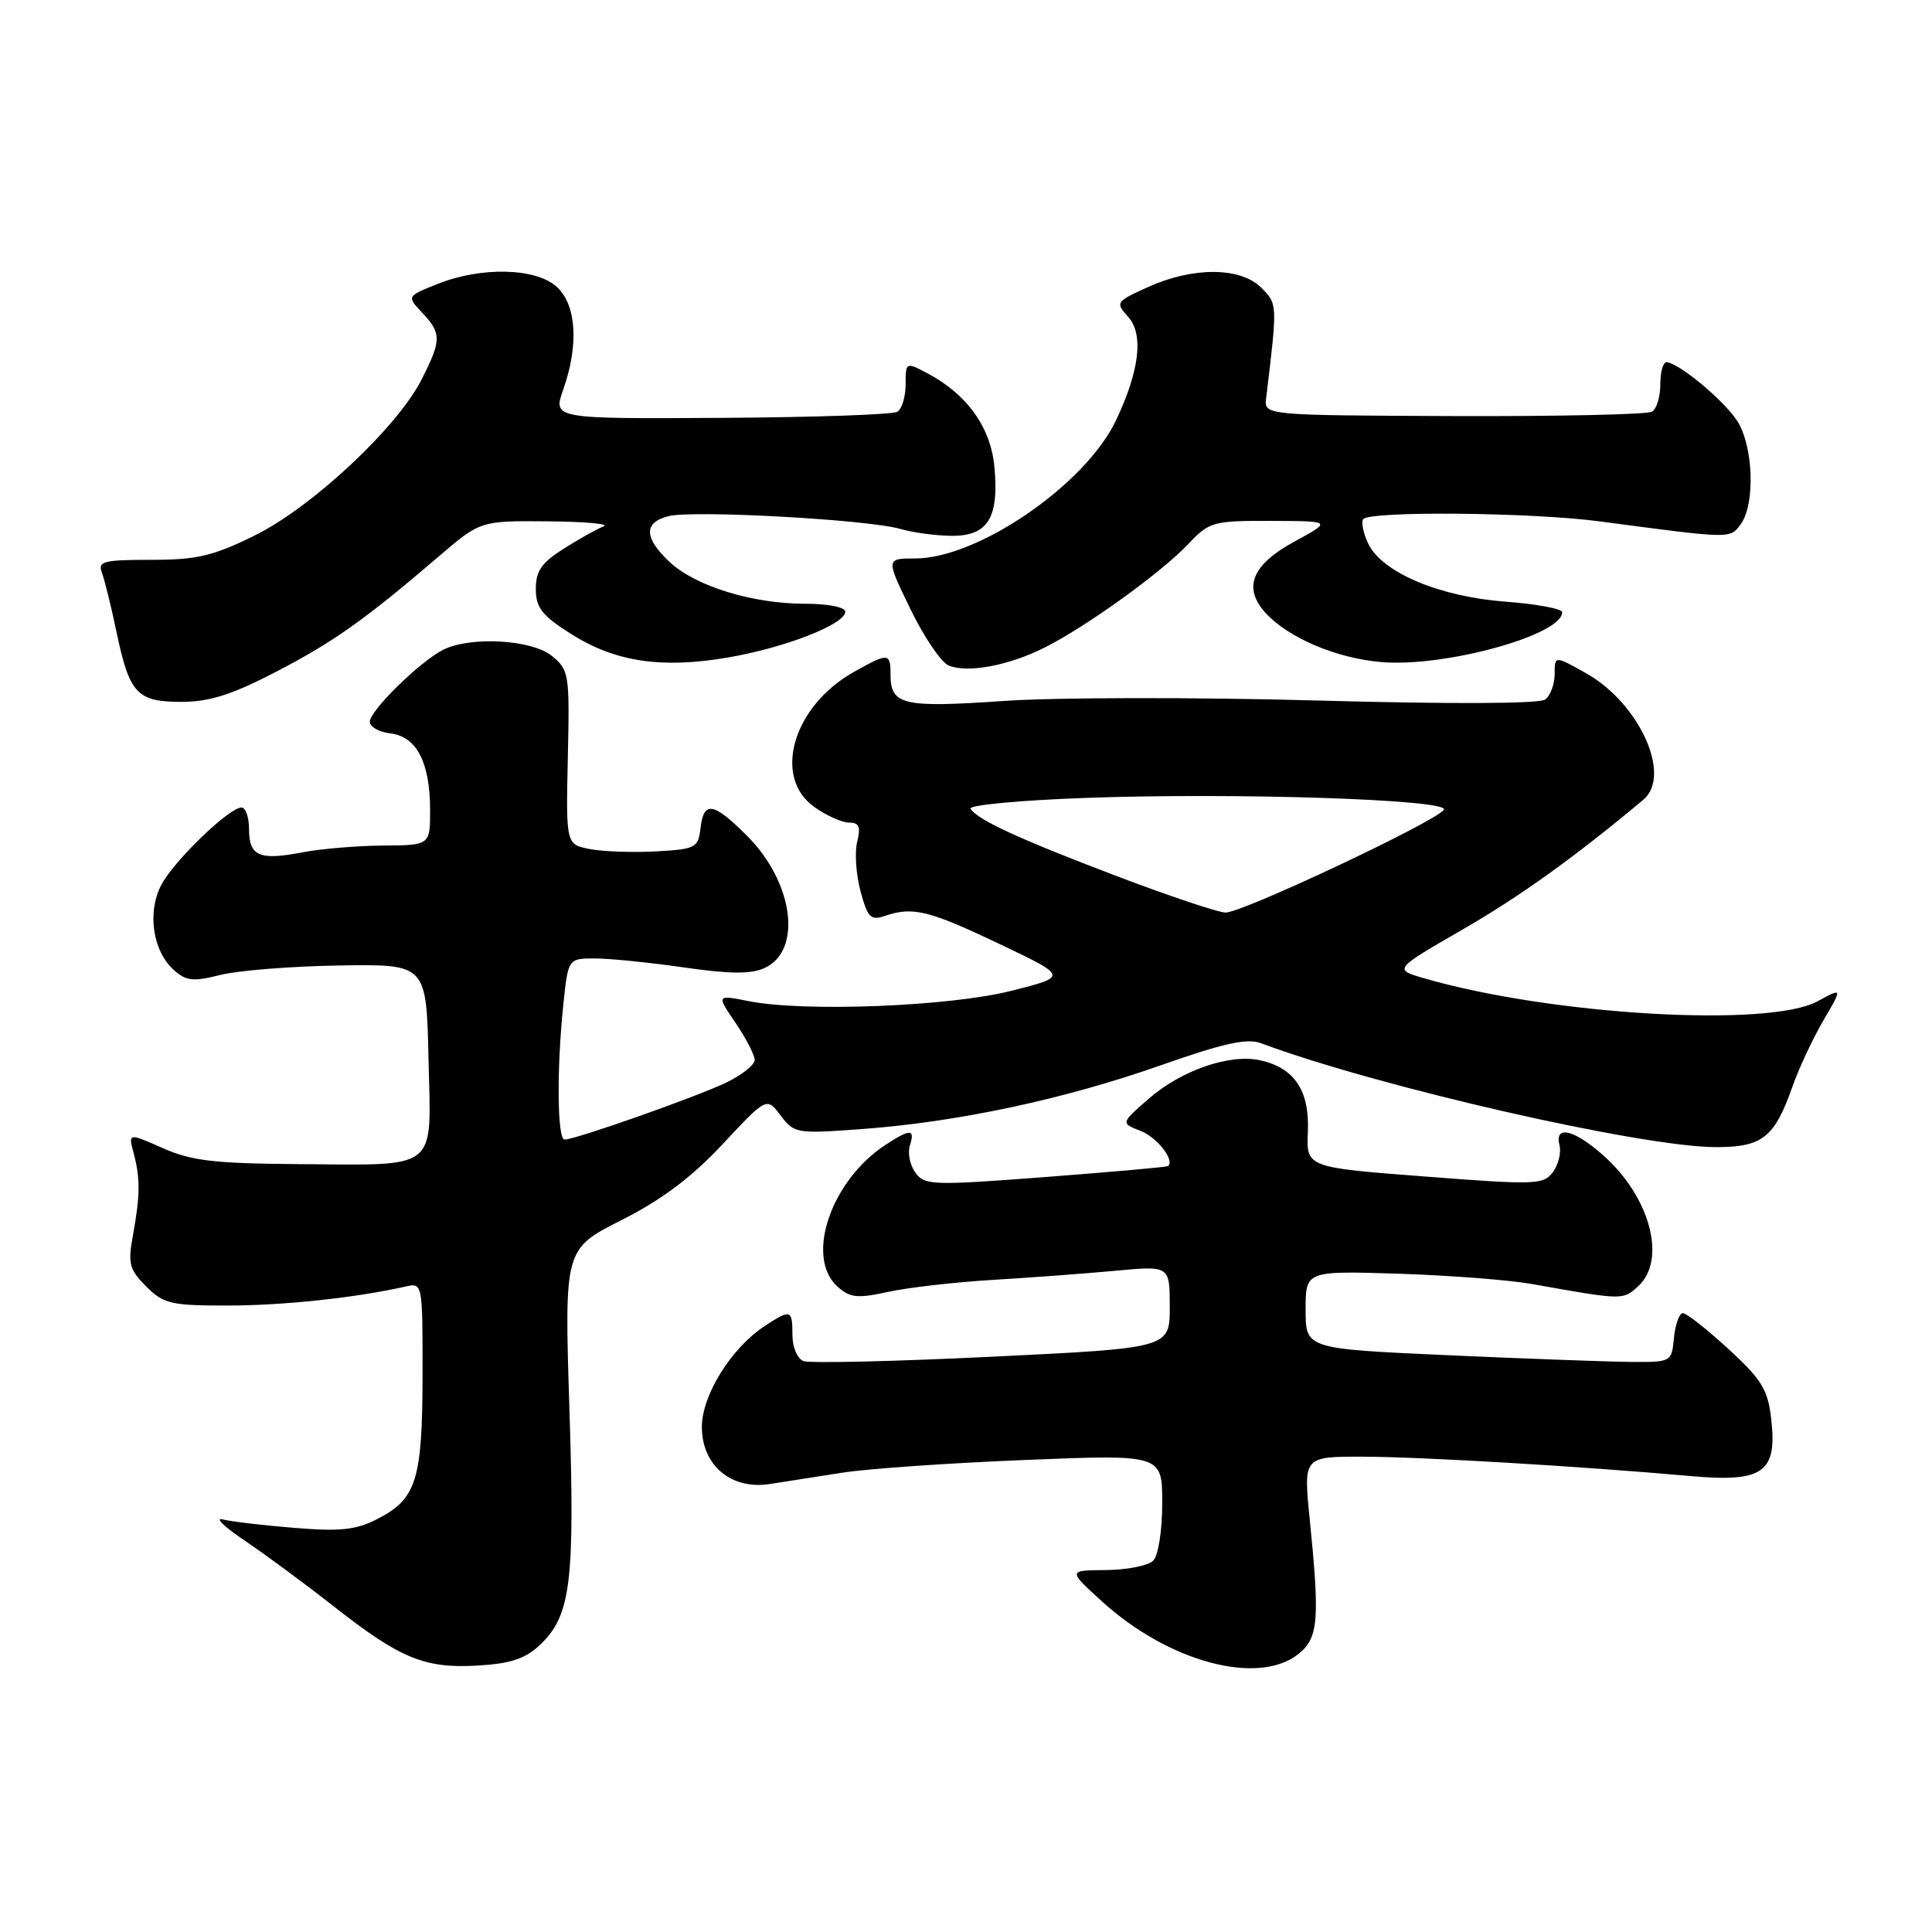 <?xml version="1.0" encoding="UTF-8" standalone="no"?>
<!DOCTYPE svg PUBLIC "-//W3C//DTD SVG 1.1//EN" "http://www.w3.org/Graphics/SVG/1.1/DTD/svg11.dtd" >
<svg xmlns="http://www.w3.org/2000/svg" xmlns:xlink="http://www.w3.org/1999/xlink" version="1.1" viewBox="0 0 256 256">
 <g >
 <path fill="currentColor"
d=" M 71.50 218.00 C 75.64 214.11 76.19 209.76 75.45 186.66 C 74.78 165.50 74.78 165.50 82.35 161.67 C 87.68 158.98 91.64 156.01 95.75 151.61 C 101.59 145.36 101.59 145.36 103.44 147.81 C 105.24 150.20 105.54 150.25 114.40 149.59 C 127.02 148.65 141.05 145.65 153.83 141.15 C 162.13 138.23 165.23 137.54 167.08 138.23 C 182.65 144.03 217.56 152.00 227.40 152.00 C 233.53 152.00 235.12 150.74 237.51 143.98 C 238.36 141.55 240.21 137.61 241.61 135.21 C 244.16 130.86 244.16 130.86 240.83 132.68 C 234.40 136.19 205.55 134.51 188.75 129.64 C 184.64 128.45 184.64 128.45 193.83 123.15 C 201.42 118.77 208.73 113.52 217.75 105.97 C 221.58 102.76 217.23 93.16 210.13 89.19 C 206.00 86.87 206.00 86.87 206.00 89.31 C 206.00 90.66 205.44 92.17 204.75 92.69 C 203.99 93.26 192.23 93.31 174.50 92.82 C 158.55 92.38 139.88 92.40 133.00 92.88 C 119.60 93.80 118.00 93.43 118.00 89.38 C 118.00 86.48 117.72 86.46 113.12 89.05 C 105.07 93.58 102.33 102.97 107.90 106.93 C 109.50 108.07 111.58 109.00 112.51 109.00 C 113.84 109.00 114.08 109.56 113.58 111.54 C 113.23 112.93 113.43 115.88 114.02 118.09 C 114.98 121.62 115.37 122.01 117.30 121.35 C 120.96 120.10 123.12 120.64 132.50 125.11 C 141.50 129.40 141.50 129.40 134.00 131.29 C 125.80 133.36 106.63 134.12 99.22 132.66 C 94.93 131.81 94.93 131.81 97.47 135.55 C 98.86 137.60 100.00 139.81 100.00 140.45 C 100.00 141.10 98.31 142.44 96.25 143.44 C 92.37 145.31 76.25 151.00 74.81 151.00 C 73.84 151.00 73.75 141.68 74.64 133.15 C 75.28 127.00 75.28 127.00 78.84 127.00 C 80.80 127.00 86.10 127.54 90.63 128.19 C 96.71 129.07 99.51 129.09 101.30 128.27 C 106.35 125.97 105.16 116.93 99.01 110.77 C 94.52 106.28 93.24 106.07 92.82 109.75 C 92.52 112.33 92.17 112.52 87.00 112.81 C 83.97 112.98 80.03 112.85 78.24 112.52 C 74.99 111.91 74.99 111.91 75.24 100.38 C 75.49 89.32 75.40 88.77 73.14 86.92 C 70.45 84.73 62.28 84.28 58.68 86.12 C 55.58 87.71 49.00 94.17 49.00 95.64 C 49.00 96.31 50.23 97.01 51.73 97.18 C 55.19 97.58 56.97 100.99 56.99 107.25 C 57.00 112.00 57.00 112.00 50.75 112.04 C 47.31 112.07 42.51 112.47 40.07 112.94 C 34.37 114.04 33.00 113.45 33.00 109.89 C 33.00 108.30 32.55 107.00 32.00 107.00 C 30.36 107.00 22.98 114.13 21.35 117.30 C 19.49 120.89 20.24 126.00 22.99 128.49 C 24.65 130.00 25.56 130.10 29.22 129.18 C 31.57 128.59 38.67 128.03 45.00 127.93 C 56.50 127.75 56.50 127.75 56.78 140.30 C 57.12 155.38 58.38 154.37 39.32 154.25 C 28.39 154.17 25.36 153.81 21.57 152.13 C 16.99 150.11 16.99 150.11 17.71 152.80 C 18.60 156.18 18.58 158.39 17.61 163.71 C 16.93 167.44 17.13 168.22 19.37 170.46 C 21.68 172.77 22.65 173.00 30.20 172.99 C 37.57 172.99 47.21 171.95 53.75 170.47 C 55.99 169.96 56.00 170.02 55.99 182.23 C 55.97 196.13 55.18 198.63 49.99 201.28 C 47.16 202.73 45.08 202.95 39.00 202.45 C 34.88 202.12 30.60 201.61 29.50 201.33 C 28.40 201.05 29.75 202.34 32.50 204.19 C 35.25 206.05 40.48 209.91 44.13 212.78 C 53.01 219.76 56.24 221.10 63.24 220.70 C 67.60 220.45 69.58 219.81 71.50 218.00 Z  M 172.09 219.13 C 174.70 217.02 174.89 214.61 173.54 201.25 C 172.71 193.00 172.71 193.00 180.61 193.02 C 188.39 193.04 209.33 194.28 224.05 195.59 C 233.62 196.44 235.50 195.12 234.70 188.07 C 234.26 184.14 233.47 182.84 229.03 178.75 C 226.18 176.14 223.47 174.00 222.99 174.00 C 222.52 174.00 221.99 175.46 221.81 177.25 C 221.50 180.49 221.48 180.50 216.00 180.46 C 212.97 180.43 202.06 180.03 191.75 179.57 C 173.00 178.72 173.00 178.72 173.00 173.55 C 173.00 168.39 173.00 168.39 185.25 168.77 C 191.99 168.99 199.97 169.60 203.00 170.14 C 215.07 172.29 215.02 172.29 217.04 170.46 C 220.91 166.96 218.65 158.53 212.35 153.01 C 208.51 149.63 205.95 149.07 206.64 151.75 C 206.89 152.71 206.50 154.31 205.78 155.30 C 204.53 156.99 203.51 157.03 188.77 155.89 C 173.09 154.69 173.09 154.69 173.30 149.95 C 173.53 144.50 171.52 141.49 166.97 140.49 C 162.94 139.61 156.55 141.81 152.22 145.58 C 148.50 148.82 148.50 148.82 151.11 149.84 C 153.31 150.68 155.70 153.74 154.77 154.51 C 154.62 154.64 147.32 155.29 138.55 155.96 C 123.59 157.10 122.52 157.07 121.30 155.39 C 120.58 154.41 120.25 152.79 120.56 151.80 C 121.28 149.56 120.63 149.54 117.32 151.71 C 110.10 156.44 106.66 166.57 110.95 170.46 C 112.63 171.97 113.58 172.08 117.70 171.18 C 120.34 170.60 126.58 169.89 131.57 169.59 C 136.56 169.29 143.87 168.75 147.82 168.38 C 155.00 167.71 155.00 167.71 155.00 173.17 C 155.00 178.63 155.00 178.63 131.46 179.77 C 118.52 180.40 107.27 180.66 106.46 180.35 C 105.65 180.03 105.00 178.51 105.00 176.89 C 105.00 173.51 104.78 173.44 101.32 175.71 C 96.90 178.61 93.00 184.87 93.00 189.08 C 93.00 194.17 96.89 197.44 102.00 196.64 C 103.92 196.34 108.28 195.66 111.68 195.13 C 115.07 194.60 125.99 193.85 135.93 193.45 C 154.00 192.72 154.00 192.72 154.00 199.16 C 154.00 202.84 153.48 206.12 152.80 206.80 C 152.14 207.46 149.33 208.02 146.55 208.04 C 141.50 208.08 141.50 208.08 146.00 212.18 C 154.86 220.25 166.78 223.43 172.09 219.13 Z  M 36.42 89.10 C 44.13 85.11 48.30 82.16 58.08 73.78 C 63.66 69.00 63.66 69.00 72.58 69.08 C 77.48 69.12 80.83 69.42 80.00 69.74 C 79.17 70.05 76.81 71.37 74.75 72.67 C 71.77 74.54 71.00 75.64 71.00 78.03 C 71.00 80.52 71.80 81.55 75.63 83.98 C 81.49 87.70 87.64 88.63 96.41 87.13 C 103.99 85.84 112.00 82.72 112.00 81.06 C 112.00 80.45 109.75 80.00 106.68 80.00 C 99.71 80.00 92.18 77.68 88.75 74.49 C 85.31 71.27 85.25 69.23 88.59 68.39 C 91.85 67.57 114.97 68.84 119.27 70.08 C 121.04 70.59 124.16 71.00 126.21 71.00 C 130.93 71.00 132.40 68.55 131.76 61.81 C 131.25 56.54 128.08 52.17 122.75 49.39 C 120.05 47.97 120.00 48.00 120.00 50.92 C 120.00 52.55 119.51 54.19 118.90 54.56 C 118.30 54.94 107.78 55.30 95.53 55.37 C 73.27 55.50 73.27 55.50 74.63 51.62 C 76.71 45.73 76.39 40.45 73.81 38.04 C 71.07 35.49 63.79 35.30 57.97 37.63 C 53.89 39.26 53.89 39.26 55.95 41.44 C 58.52 44.18 58.51 45.08 55.86 50.29 C 52.62 56.67 41.33 67.22 33.74 70.96 C 28.22 73.68 26.08 74.18 20.03 74.18 C 13.75 74.18 12.93 74.38 13.49 75.84 C 13.84 76.75 14.72 80.31 15.44 83.75 C 17.16 91.94 18.15 93.00 24.07 93.00 C 27.72 93.00 30.72 92.05 36.42 89.10 Z  M 138.45 85.79 C 143.96 83.02 153.86 75.88 157.44 72.10 C 160.25 69.13 160.70 69.00 168.44 69.02 C 176.50 69.05 176.50 69.05 171.50 71.77 C 165.88 74.84 164.66 77.86 167.67 81.19 C 170.65 84.48 176.97 87.19 182.93 87.72 C 191.29 88.48 207.00 84.17 207.00 81.12 C 207.00 80.66 203.59 80.03 199.43 79.72 C 190.72 79.06 183.16 75.86 181.31 72.06 C 180.66 70.71 180.35 69.25 180.62 68.81 C 181.31 67.68 202.92 67.88 212.00 69.09 C 229.54 71.42 229.23 71.41 230.66 69.45 C 232.61 66.78 232.33 59.02 230.16 55.73 C 228.34 52.96 222.33 48.00 220.81 48.00 C 220.36 48.00 220.00 49.32 220.00 50.94 C 220.00 52.56 219.51 54.18 218.91 54.55 C 218.31 54.92 206.50 55.18 192.66 55.13 C 167.50 55.03 167.50 55.03 167.77 52.77 C 169.28 40.22 169.29 40.29 167.11 38.11 C 164.37 35.37 158.05 35.34 152.11 38.04 C 147.85 39.97 147.77 40.09 149.48 41.97 C 151.57 44.29 151.00 49.12 147.86 55.73 C 143.81 64.23 129.58 74.00 121.25 74.00 C 117.38 74.00 117.38 74.00 120.64 80.72 C 122.44 84.42 124.71 87.77 125.70 88.18 C 128.22 89.22 133.68 88.20 138.45 85.79 Z  M 148.00 116.10 C 135.03 111.17 129.50 108.62 128.60 107.16 C 128.31 106.68 135.13 106.04 143.76 105.73 C 163.58 105.00 192.15 105.94 191.32 107.29 C 190.38 108.81 164.48 121.01 162.37 120.92 C 161.34 120.88 154.88 118.71 148.00 116.10 Z "/>
</g>
</svg>